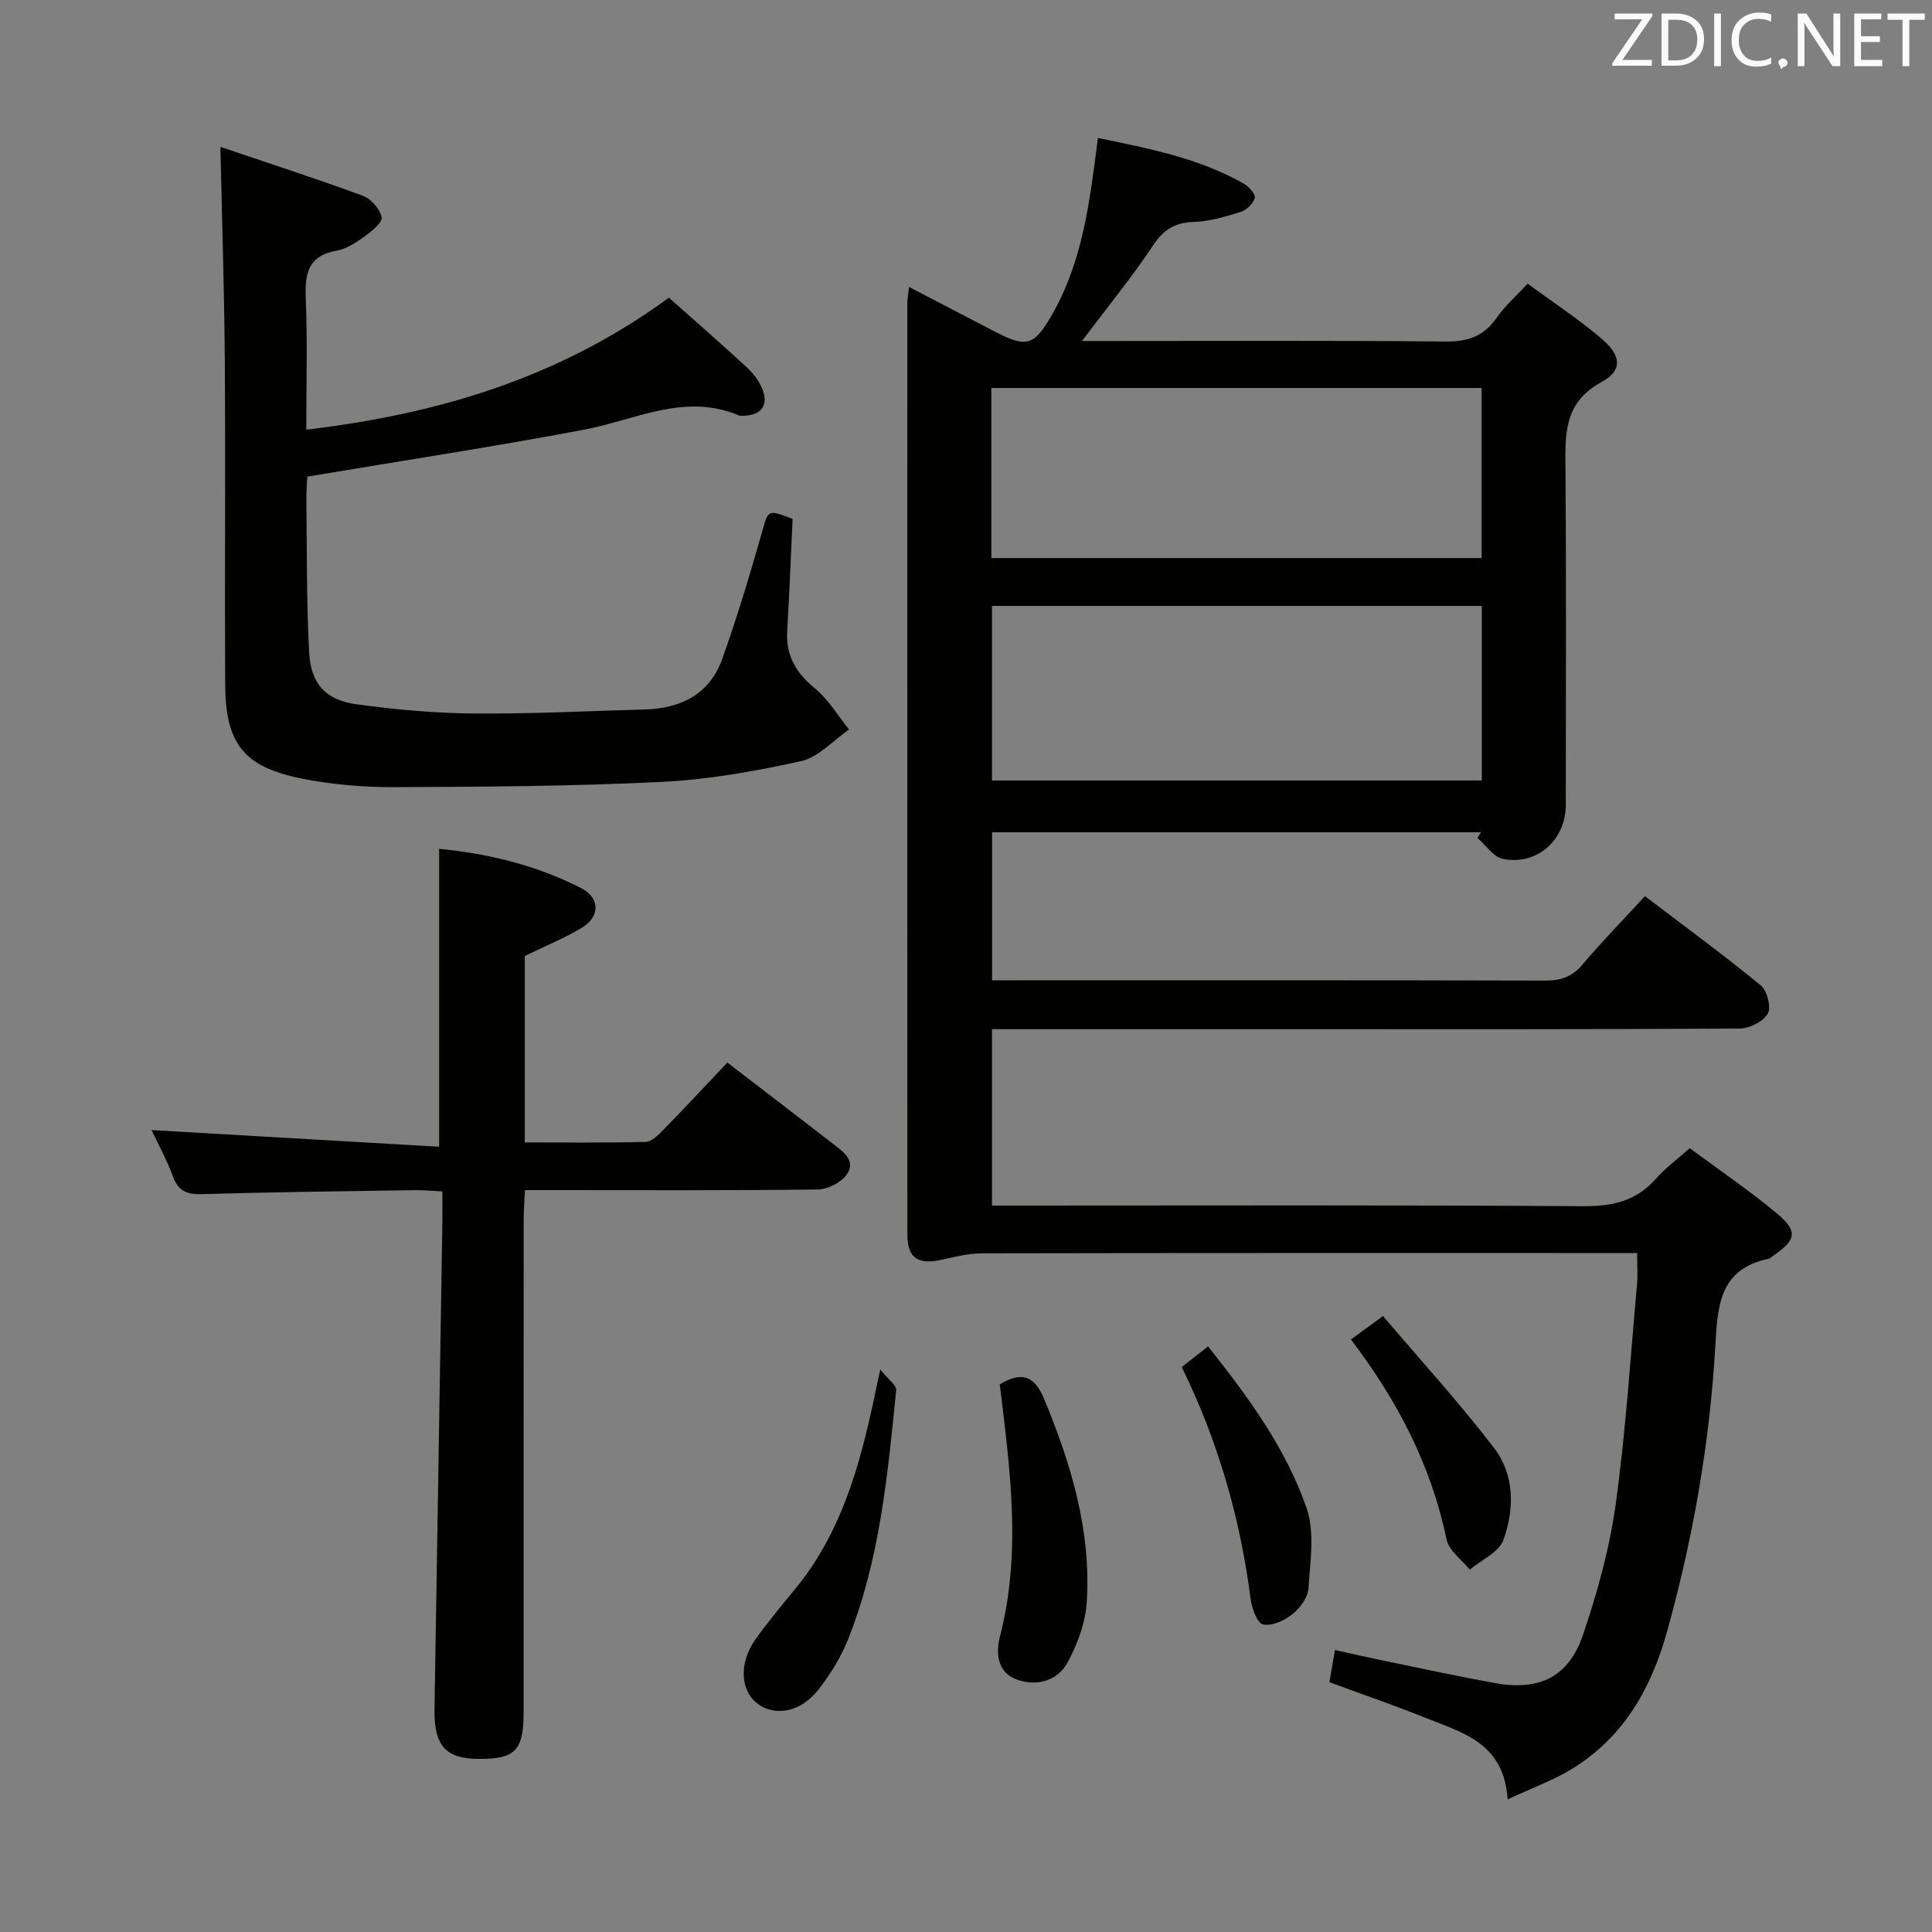 <svg enable-background="new 0 0 400 400" viewBox="0 0 400 400" xmlns="http://www.w3.org/2000/svg"><rect x="0" y="0" width="400" height="400" fill="#808080" stroke="none"/><path d="m188.19 59.4c6.31 3.28 12.14 6.32 17.97 9.35 6.39 3.33 7.98 2.71 11.48-3.3 6.55-11.23 7.99-23.76 9.67-36.89 10.55 2.19 20.92 4.16 30.27 9.5 1.03.59 2.41 2.2 2.2 2.95-.32 1.16-1.7 2.48-2.91 2.86-3.15.99-6.43 1.98-9.68 2.08-3.9.11-6.22 1.52-8.42 4.81-4.4 6.61-9.45 12.78-14.76 19.84h5.75c23.17 0 46.33-.12 69.5.11 4.61.05 7.94-1.06 10.59-4.9 1.66-2.41 3.95-4.39 6.44-7.08 5.34 3.93 10.62 7.38 15.37 11.45 4.02 3.43 4.31 6.53-.02 8.88-8.13 4.4-7.57 11.23-7.52 18.59.17 23 .07 46 .06 69 0 7.25-5.93 12.59-13.01 11.18-1.97-.39-3.53-2.84-5.28-4.34.26-.39.51-.79.77-1.18-33.62 0-67.25 0-101.26 0v30.65h4.97c36.5 0 73-.04 109.5.06 3.24.01 5.6-.75 7.75-3.3 4.06-4.81 8.48-9.32 12.95-14.18 8.2 6.25 16.25 12.14 23.96 18.46 1.33 1.09 2.22 4.56 1.47 5.87-.94 1.64-3.78 3.07-5.81 3.08-31.16.19-62.33.13-93.5.13-20.31 0-40.63 0-61.31 0v36.52h5.94c38.83 0 77.67-.13 116.5.13 6.09.04 10.99-1.09 15.06-5.73 1.85-2.11 4.18-3.81 6.96-6.28 5.98 4.44 12.27 8.69 18.07 13.53 4.42 3.69 3.98 5.51-.89 8.81-.28.19-.52.5-.82.56-10.4 2.1-10.6 10.09-11.08 18.37-1.17 19.96-4.62 39.56-9.98 58.84-3.29 11.8-9.02 21.86-19.67 28.4-3.86 2.37-8.22 3.92-13.33 6.31-.74-11.55-9.11-13.73-16.61-16.73-6.61-2.65-13.35-4.97-20.29-7.53.36-2.07.71-4.11 1.15-6.66 3.92.86 7.58 1.7 11.26 2.45 7.32 1.51 14.63 3.09 21.99 4.41 9.07 1.63 15.14-1.29 18.1-10 2.97-8.75 5.49-17.82 6.76-26.95 2.1-15.13 3.05-30.41 4.43-45.64.18-1.95.02-3.92.02-6.46-2.18 0-3.97 0-5.76 0-43.33 0-86.66-.03-130 .06-2.76.01-5.55.75-8.28 1.34-4.91 1.07-7.05-.39-7.05-5.31-.03-64.16-.02-128.33-.01-192.49-.01-.97.17-1.92.34-3.63zm118.6 66.05c-34.15 0-67.71 0-101.41 0v36.14h101.41c0-12.2 0-23.99 0-36.14zm-.04-45.12c-34.16 0-67.71 0-101.5 0v35.21h101.5c0-11.84 0-23.4 0-35.21z" fill="#010100"/><path d="m164.1 107.42c-.38 7.95-.66 15.58-1.12 23.2-.31 5.15 1.87 8.73 5.8 11.96 2.78 2.28 4.7 5.6 7.01 8.46-3.3 2.26-6.33 5.75-9.96 6.55-9.51 2.11-19.25 3.83-28.97 4.3-18.44.91-36.93 1.01-55.4 1.08-6.27.02-12.65-.53-18.8-1.74-12.2-2.41-15.98-7.2-16.04-19.56-.11-22.16.08-44.31-.07-66.47-.1-14.59-.58-29.18-.92-44.79 9.89 3.35 19.77 6.54 29.51 10.13 1.69.62 3.53 2.74 3.87 4.45.21 1.06-2.08 2.91-3.55 3.97-1.73 1.25-3.71 2.57-5.74 2.93-6.05 1.06-6.63 4.9-6.41 10.07.36 8.78.1 17.58.1 27 27.44-3.24 52.5-10.8 75.08-27.33 5.32 4.73 10.8 9.51 16.15 14.44 1.31 1.21 2.49 2.78 3.17 4.41 1.4 3.35-.15 5.47-3.74 5.59-.33.01-.71.1-.99-.02-11.28-4.81-21.51.9-32.2 2.92-18.73 3.54-37.58 6.41-57.25 9.71-.04.84-.23 2.93-.2 5.01.13 10.48.02 20.97.58 31.43.35 6.44 3.42 9.81 9.73 10.68 8.04 1.12 16.2 1.85 24.32 1.92 11.8.11 23.61-.52 35.41-.83 7.48-.2 13.44-3.15 16.05-10.43 3.07-8.56 5.68-17.3 8.18-26.05 1.39-4.9 1.1-4.98 6.4-2.99z" fill="#010100"/><path d="m150.59 219.99c7.98 6.13 14.98 11.48 21.95 16.88 2.11 1.63 4.85 3.51 2.67 6.43-1.2 1.6-3.87 2.94-5.9 2.97-18.16.23-36.32.13-54.48.13-1.82 0-3.64 0-6.14 0-.1 2.19-.27 4.1-.27 6.01-.02 33.99-.01 67.98-.01 101.97 0 8.11-1.72 9.86-9.51 9.78-6.65-.07-9.05-2.78-8.94-10.26.53-33.61 1.09-67.22 1.63-100.83.03-1.97 0-3.93 0-6.4-2.22-.11-3.99-.29-5.75-.26-14.64.22-29.29.4-43.93.82-3.06.09-4.93-.49-6.07-3.58-1.31-3.55-3.15-6.9-4.46-9.68 19.64 1.14 39.41 2.29 59.54 3.45 0-21.15 0-41.15 0-61.68 10 .97 20.07 3.35 29.41 8.14 3.95 2.02 3.91 5.94.12 8.21-3.66 2.19-7.66 3.83-11.8 5.84v38.6c8.48 0 16.75.1 25-.11 1.22-.03 2.59-1.36 3.58-2.39 4.41-4.49 8.7-9.11 13.36-14.04z" fill="#010100"/><path d="m206.99 286.61c4.64-2.76 7.21-1.75 9.23 3.13 5.59 13.48 9.71 27.27 8.78 41.98-.27 4.27-1.93 8.74-4.01 12.53-2.1 3.83-6.43 4.96-10.52 3.46-4.05-1.48-4.31-5.53-3.43-8.94 4.48-17.33 2.08-34.6-.05-52.16z" fill="#010100"/><path d="m182.25 283.54c1.71 2.13 3.39 3.28 3.3 4.26-1.77 17.49-3.36 35.05-9.96 51.59-1.46 3.65-3.61 7.13-6.01 10.27-3.72 4.88-9.26 5.88-12.95 2.9-3.38-2.73-3.61-8.41-.23-13.14 2.6-3.65 5.49-7.1 8.33-10.57 9.35-11.41 13.19-25.09 16.2-39.12.29-1.45.61-2.89 1.32-6.19z" fill="#010100"/><path d="m244.67 283.03c1.84-1.44 3.38-2.65 5.45-4.27 8.3 10.46 16.1 21.05 20.4 33.49 1.73 5.01.74 11.08.38 16.63-.12 1.87-1.74 4.06-3.31 5.31-1.65 1.31-4.24 2.52-6.08 2.14-1.2-.24-2.34-3.34-2.58-5.27-2.14-16.61-6.66-32.49-14.26-48.03z" fill="#010100"/><path d="m279.69 277.32c2.06-1.5 3.78-2.75 6.65-4.85 7.76 9.13 15.78 17.91 22.99 27.32 4.27 5.57 4.24 12.67 1.92 19.06-.92 2.54-4.54 4.11-6.94 6.12-1.66-2.05-4.32-3.9-4.8-6.2-3.18-15.28-10.1-28.68-19.82-41.45z" fill="#010100"/><g fill="#fafafb"><path d="m342.2 3.2-6.3 9.2h6.1v1.2h-8.2v-.5l6.2-9.1h-5.7v-1.2h7.8v.4z"/><path d="m344 13.7v-10.9h3.1c1.6 0 3 .5 4.1 1.4 1.1 1 1.6 2.2 1.6 3.9s-.5 3-1.6 4-2.5 1.5-4.2 1.5h-3zm1.4-9.6v8.4h1.6c1.4 0 2.5-.4 3.2-1.1.8-.8 1.2-1.8 1.2-3.2s-.4-2.4-1.2-3.1-1.8-1-3.1-1z"/><path d="m356.3 2.8v10.9h-1.4v-10.9z"/><path d="m366.6 13.2c-.8.4-1.8.6-3 .6-1.6 0-2.8-.5-3.7-1.5s-1.4-2.3-1.4-3.9c0-1.7.5-3.2 1.6-4.2s2.4-1.6 4-1.6c1 0 1.9.1 2.6.4v1.5c-.8-.4-1.6-.6-2.6-.6-1.2 0-2.2.4-3 1.2s-1.1 1.9-1.1 3.3c0 1.3.4 2.3 1.1 3.1s1.6 1.1 2.8 1.1c1.1 0 2-.2 2.8-.7v1.3z"/><path d="m368.2 13c0-.3.1-.5.3-.6.2-.2.4-.3.6-.3.3 0 .5.1.7.3s.3.4.3.6-.1.5-.3.6c-.2.2-.4.3-.7.3-.3 1-.5-.1-.6-.3-.2-.2-.3-.4-.3-.6z"/><path d="m381.1 13.7h-1.7l-5.5-8.4c-.2-.2-.3-.5-.4-.7 0 .2.1.8.1 1.5v7.6h-1.4v-10.9h1.8l5.3 8.3c.3.4.4.6.4.8 0-.3-.1-.8-.1-1.6v-7.5h1.4v10.9z"/><path d="m389.7 13.7h-5.8v-10.9h5.6v1.2h-4.2v3.5h3.9v1.2h-3.9v3.7h4.4z"/><path d="m398.4 4.1h-3.1v9.6h-1.4v-9.6h-3.1v-1.3h7.7v1.3z"/></g></svg>